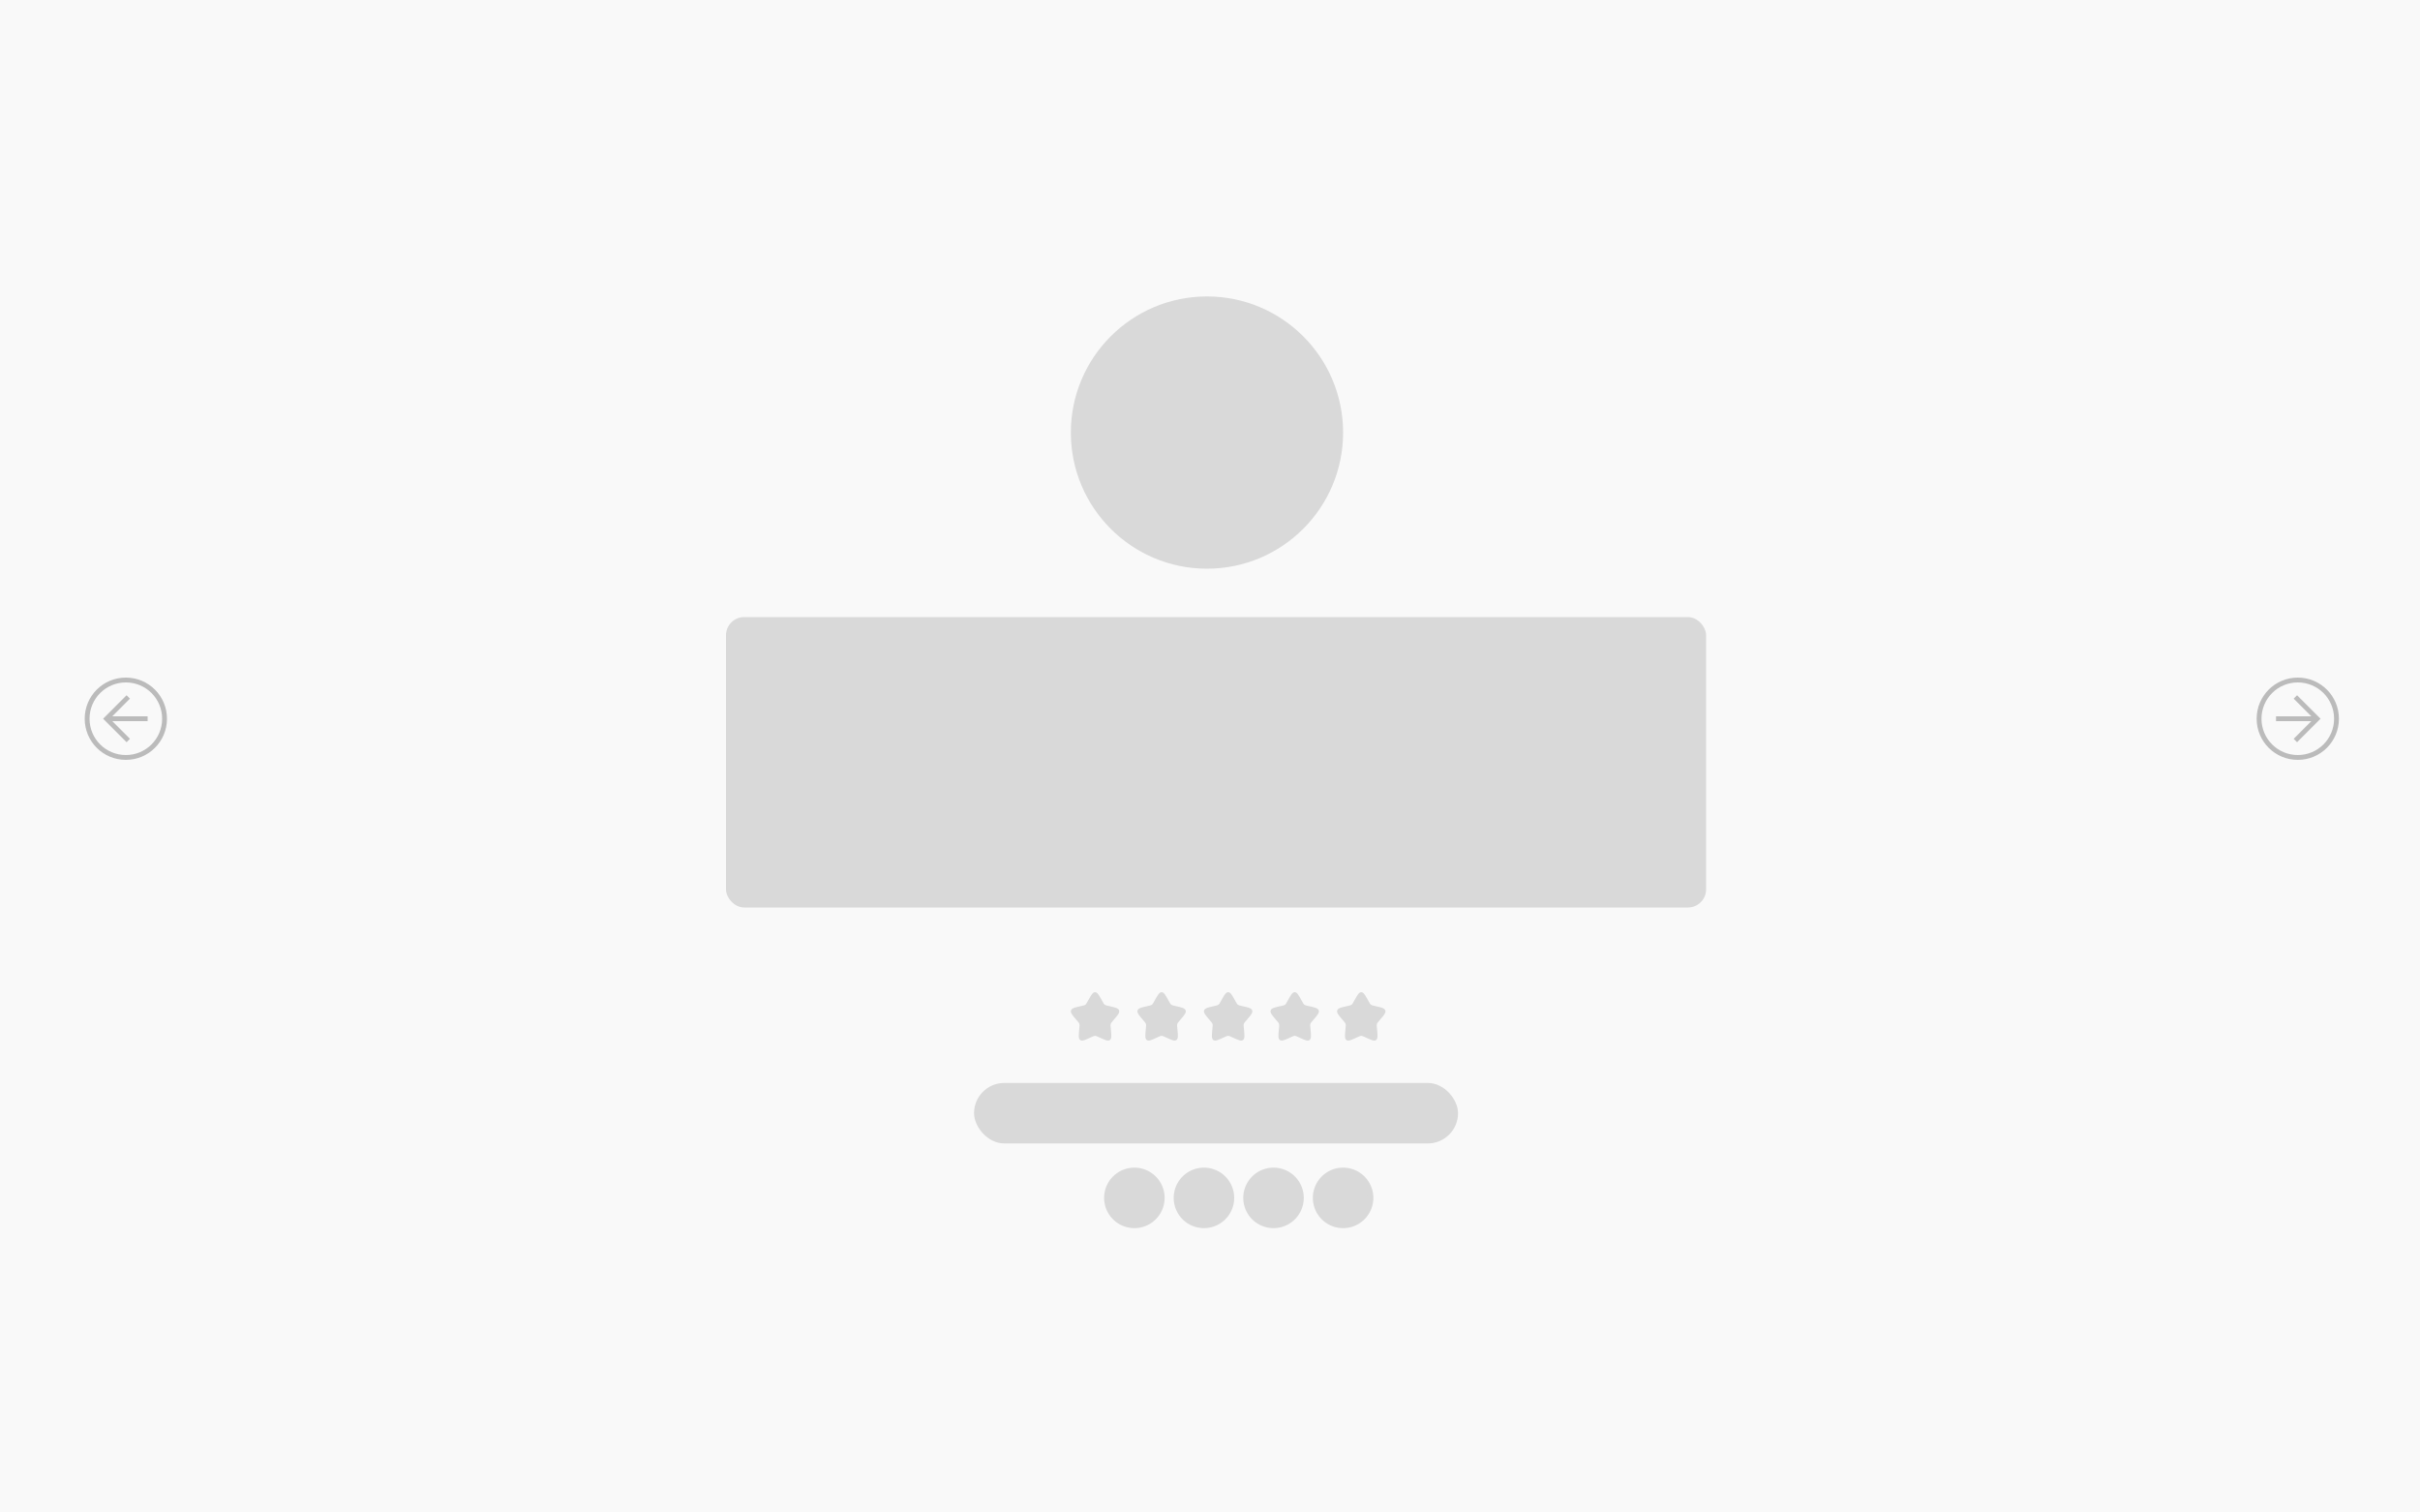 <svg xmlns="http://www.w3.org/2000/svg" width="400" height="250" fill="none"><path fill="#F9F9F9" d="M0 0h400v250H0z"/><rect width="80" height="10" x="161" y="179" fill="#D9D9D9" rx="5"/><path fill="#BBB" d="M27.6 118.8c0 3.76-3.04 6.8-6.8 6.8s-6.8-3.04-6.8-6.8 3.04-6.8 6.8-6.8 6.8 3.04 6.8 6.8Zm-12.8 0c0 3.32 2.68 6 6 6s6-2.68 6-6-2.68-6-6-6-6 2.68-6 6Z"/><path fill="#BBB" d="m21.48 115.48-3.32 3.32 3.32 3.32-.56.56-3.88-3.88 3.88-3.88.56.56Z"/><path fill="#BBB" d="M17.6 119.2v-.8h6.8v.8h-6.8ZM373 118.8c0-3.76 3.04-6.8 6.8-6.8s6.8 3.04 6.8 6.8-3.04 6.8-6.8 6.8-6.8-3.04-6.8-6.8Zm12.8 0c0-3.32-2.68-6-6-6s-6 2.68-6 6 2.68 6 6 6 6-2.68 6-6Z"/><path fill="#BBB" d="m379.12 122.12 3.32-3.32-3.32-3.32.56-.56 3.88 3.88-3.88 3.88-.56-.56Z"/><path fill="#BBB" d="M383 118.4v.8h-6.8v-.8h6.8Z"/><rect width="162" height="48" x="120" y="102" fill="#D9D9D9" rx="3"/><path fill="#D9D9D9" d="M179.861 165.363c.507-.909.76-1.363 1.139-1.363s.632.454 1.139 1.363l.131.235c.144.259.216.388.328.473.112.085.252.117.532.18l.255.058c.984.223 1.475.334 1.592.71.117.376-.218.769-.889 1.553l-.173.203c-.191.223-.286.334-.329.472-.043.138-.029.287 0 .584l.027.271c.101 1.046.152 1.57-.155 1.802-.306.233-.767.02-1.688-.404l-.239-.109c-.261-.121-.392-.181-.531-.181s-.269.06-.531.181l-.238.109c-.922.424-1.383.636-1.689.404-.306-.232-.256-.756-.154-1.802l.026-.271c.029-.297.043-.446 0-.584-.042-.138-.138-.249-.328-.472l-.174-.203c-.671-.784-1.006-1.176-.889-1.553.117-.376.609-.488 1.593-.71l.254-.058c.28-.063.42-.095.532-.18.112-.085.184-.214.328-.473l.131-.235ZM190.862 165.363c.506-.909.76-1.363 1.138-1.363.379 0 .632.454 1.139 1.363l.131.235c.144.259.216.388.328.473.112.085.252.117.532.18l.255.058c.984.223 1.475.334 1.593.71.116.376-.219.769-.89 1.553l-.173.203c-.191.223-.286.334-.329.472-.043.138-.028.287 0 .584l.027.271c.101 1.046.152 1.57-.155 1.802-.306.233-.767.02-1.688-.404l-.238-.109c-.262-.121-.393-.181-.532-.181-.138 0-.269.06-.531.181l-.238.109c-.921.424-1.382.636-1.688.404-.307-.232-.256-.756-.155-1.802l.026-.271c.029-.297.044-.446 0-.584-.042-.138-.138-.249-.328-.472l-.174-.203c-.67-.784-1.006-1.176-.889-1.553.117-.376.609-.488 1.593-.71l.255-.058c.279-.063.419-.095.531-.18.112-.085.184-.214.328-.473l.132-.235ZM201.862 165.363c.507-.909.76-1.363 1.139-1.363.378 0 .632.454 1.138 1.363l.132.235c.144.259.216.388.328.473.112.085.252.117.532.18l.254.058c.984.223 1.476.334 1.593.71.117.376-.219.769-.889 1.553l-.174.203c-.19.223-.286.334-.329.472-.043.138-.028.287.001.584l.026.271c.101 1.046.152 1.57-.154 1.802-.307.233-.768.02-1.688-.404l-.239-.109c-.262-.121-.393-.181-.531-.181-.139 0-.27.06-.532.181l-.238.109c-.921.424-1.382.636-1.688.404-.307-.232-.256-.756-.155-1.802l.027-.271c.028-.297.043-.446 0-.584-.043-.138-.138-.249-.329-.472l-.173-.203c-.671-.784-1.006-1.176-.89-1.553.118-.376.61-.488 1.594-.71l.254-.058c.28-.063.419-.095.532-.18.112-.085.184-.214.328-.473l.131-.235ZM212.862 165.363c.507-.909.76-1.363 1.139-1.363s.632.454 1.139 1.363l.131.235c.144.259.216.388.328.473.112.085.252.117.532.18l.254.058c.984.223 1.476.334 1.593.71.117.376-.218.769-.889 1.553l-.174.203c-.19.223-.286.334-.329.472-.042.138-.028.287.001.584l.026.271c.101 1.046.152 1.57-.154 1.802-.307.233-.767.02-1.688-.404l-.239-.109c-.262-.121-.392-.181-.531-.181s-.27.06-.532.181l-.238.109c-.921.424-1.382.636-1.688.404-.307-.232-.256-.756-.155-1.802l.027-.271c.029-.297.043-.446 0-.584-.043-.138-.138-.249-.329-.472l-.173-.203c-.671-.784-1.006-1.176-.889-1.553.117-.376.609-.488 1.593-.71l.254-.058c.28-.063.419-.095.532-.18.112-.085.184-.214.328-.473l.131-.235ZM223.862 165.363c.507-.909.76-1.363 1.139-1.363s.632.454 1.139 1.363l.131.235c.144.259.216.388.328.473.112.085.252.117.532.18l.254.058c.984.223 1.476.334 1.593.71.117.376-.218.769-.889 1.553l-.174.203c-.19.223-.286.334-.328.472-.043.138-.029.287 0 .584l.026.271c.102 1.046.152 1.57-.154 1.802-.306.233-.767.02-1.688-.404l-.239-.109c-.261-.121-.392-.181-.531-.181s-.27.06-.532.181l-.238.109c-.921.424-1.382.636-1.688.404-.306-.232-.256-.756-.154-1.802l.026-.271c.029-.297.043-.446 0-.584-.042-.138-.138-.249-.328-.472l-.174-.203c-.671-.784-1.006-1.176-.889-1.553.117-.376.609-.488 1.593-.71l.254-.058c.28-.063.42-.095.532-.18.112-.085.184-.214.328-.473l.131-.235Z"/><circle cx="199.5" cy="71.5" r="22.5" fill="#D9D9D9"/><path fill="#D9D9D9" stroke="#D9D9D9" d="M187.5 202.5a4.5 4.5 0 1 1 0-9 4.5 4.5 0 0 1 0 9ZM199 202.5a4.5 4.5 0 1 1 0-9 4.5 4.5 0 0 1 0 9ZM210.5 202.5a4.5 4.5 0 1 1 0-9 4.5 4.5 0 0 1 0 9ZM222 202.5a4.5 4.5 0 1 1 0-9 4.5 4.5 0 0 1 0 9Z"/></svg>